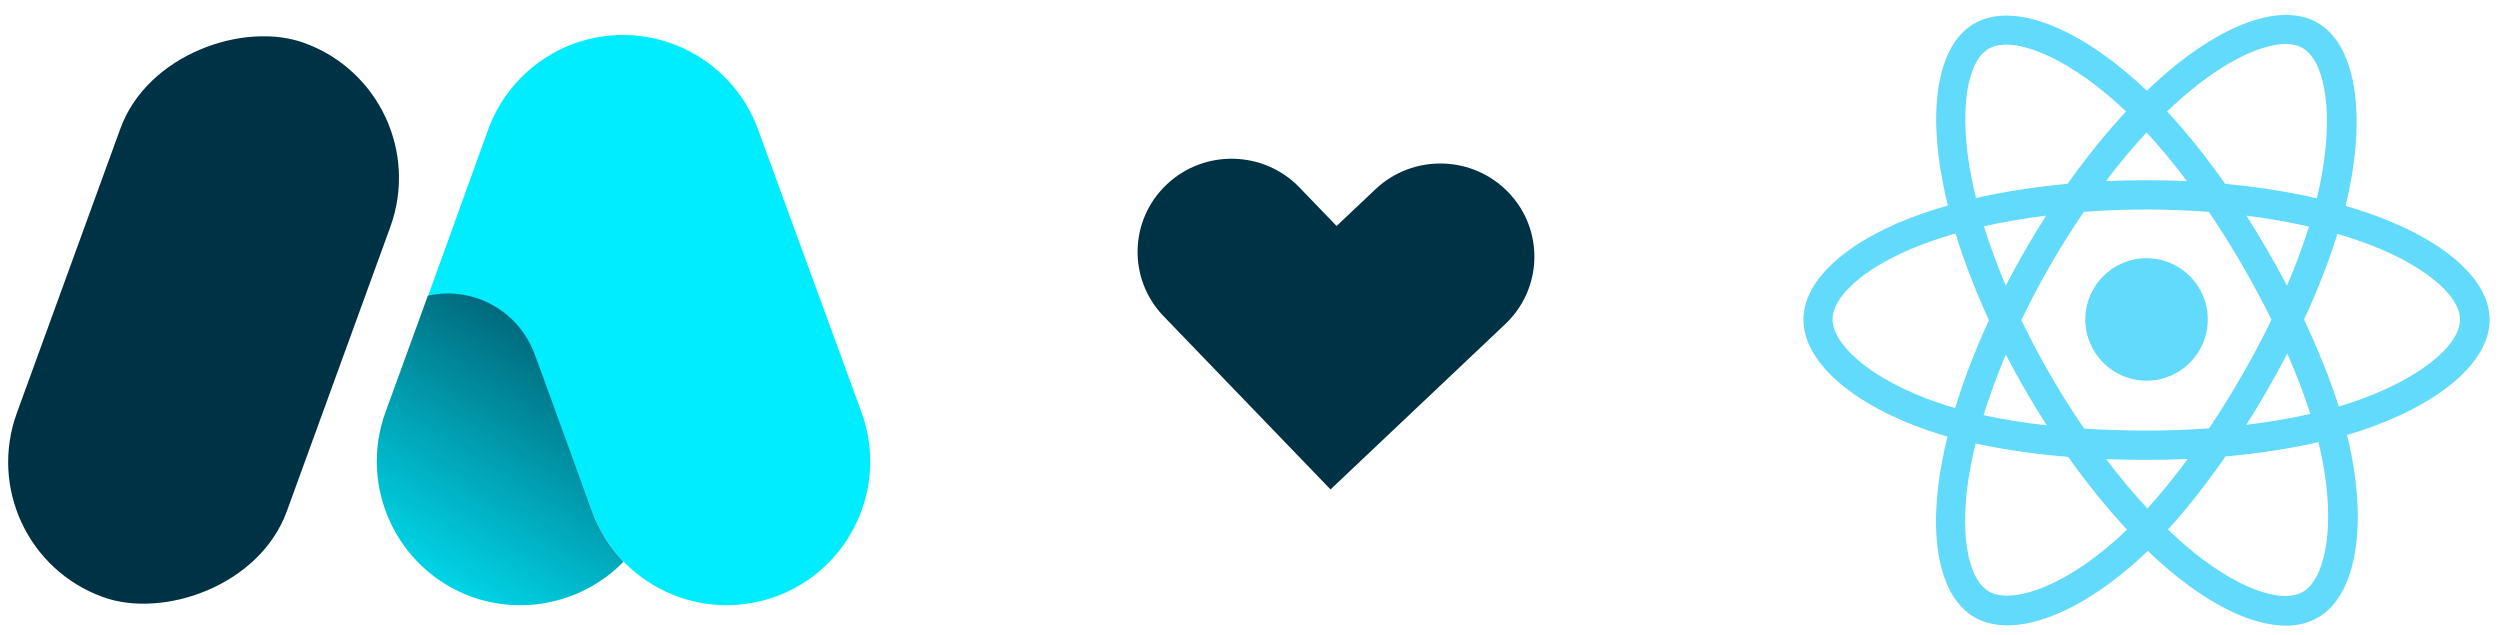 <?xml version="1.0" encoding="UTF-8"?>
<svg width="189px" height="48px" viewBox="0 0 189 48" version="1.1" xmlns="http://www.w3.org/2000/svg" xmlns:xlink="http://www.w3.org/1999/xlink">
    <title>Rectangle</title>
    <defs>
        <linearGradient x1="24.656%" y1="107.937%" x2="89.693%" y2="-23.639%" id="linearGradient-1">
            <stop stop-color="#003245" stop-opacity="0" offset="0%"></stop>
            <stop stop-color="#003245" offset="100%"></stop>
        </linearGradient>
    </defs>
    <g id="Page-1" stroke="none" stroke-width="1" fill="none" fill-rule="evenodd">
        <g id="mistica-react-logo" transform="translate(-3, -1)" fill-rule="nonzero">
            <g id="Group">
                <g id="favicon_32">
                    <rect id="Rectangle" fill="#003245" transform="translate(18.39, 25.191) rotate(-70) translate(-18.39, -25.191) " x="-3.894" y="14.331" width="44.568" height="21.72" rx="10.848"></rect>
                    <path d="M35.352,23.4 C38.778,22.667 42.217,24.587 43.392,27.888 L43.752,28.848 L47.736,39.6 C48.716,42.305 50.731,44.511 53.337,45.73 C55.943,46.95 58.927,47.085 61.632,46.104 L61.632,46.104 C67.269,44.053 70.179,37.824 68.136,32.184 L60.312,10.8 C58.261,5.163 52.032,2.253 46.392,4.296 L46.392,4.296 C43.291,5.431 40.873,7.912 39.816,11.04 L35.352,23.4 Z" id="Path" fill="#00EDFF"></path>
                    <path d="M47.736,39.6 L43.8,28.8 L43.44,27.84 C42.263,24.517 38.794,22.592 35.352,23.352 L32.136,32.184 C30.105,37.816 32.998,44.033 38.616,46.104 L38.616,46.104 C42.642,47.558 47.145,46.526 50.136,43.464 C49.072,42.36 48.254,41.043 47.736,39.6 L47.736,39.6 Z" id="Path" fill="#00EDFF"></path>
                    <path d="M47.736,39.6 L43.8,28.8 L43.44,27.84 C42.263,24.517 38.794,22.592 35.352,23.352 L32.136,32.184 C30.105,37.816 32.998,44.033 38.616,46.104 L38.616,46.104 C42.642,47.558 47.145,46.526 50.136,43.464 C49.072,42.36 48.254,41.043 47.736,39.6 L47.736,39.6 Z" id="Path" fill="url(#linearGradient-1)"></path>
                </g>
                <g id="react" transform="translate(139, 2)" fill="#61DAFB">
                    <path d="M27.594,4.674 C32.065,0.783 36.491,-0.845 39.197,0.716 C42.019,2.344 42.846,7.289 41.582,13.427 C41.503,13.809 41.417,14.188 41.324,14.567 C41.885,14.728 42.441,14.904 42.994,15.093 C48.597,17.022 52.217,20.045 52.217,23.17 C52.217,26.429 48.348,29.615 42.401,31.586 C42.086,31.69 41.764,31.79 41.436,31.887 C41.553,32.359 41.657,32.821 41.747,33.274 C42.921,39.207 42.017,44.082 39.234,45.694 C36.54,47.254 32.186,45.721 27.777,41.926 C27.297,41.513 26.83,41.086 26.374,40.646 C26.013,40.996 25.652,41.33 25.292,41.644 C20.74,45.624 16.066,47.276 13.28,45.669 C10.584,44.113 9.736,39.575 10.822,33.858 C10.94,33.237 11.076,32.619 11.229,32.006 C10.758,31.871 10.29,31.725 9.826,31.567 C4.105,29.611 0.34,26.386 0.34,23.17 C0.34,20.056 3.848,17.054 9.34,15.138 C9.954,14.924 10.596,14.723 11.26,14.534 C11.118,13.965 10.99,13.392 10.877,12.816 C9.739,6.999 10.539,2.35 13.243,0.784 C16.063,-0.849 20.758,0.905 25.443,5.066 C25.735,5.325 26.021,5.59 26.303,5.86 C26.723,5.454 27.154,5.058 27.594,4.674 Z M39.269,32.426 C37.121,32.922 34.752,33.286 32.244,33.508 C30.818,35.572 29.358,37.431 27.896,39.03 C28.333,39.45 28.768,39.847 29.201,40.219 C32.97,43.463 36.466,44.693 38.101,43.747 C38.869,43.302 39.49,42.192 39.799,40.527 C40.143,38.673 40.069,36.303 39.55,33.68 C39.469,33.271 39.375,32.853 39.269,32.426 Z M13.359,32.525 C13.216,33.095 13.09,33.67 12.98,34.247 C12.052,39.133 12.732,42.777 14.368,43.72 C15.137,44.164 16.409,44.148 18.006,43.583 C19.784,42.956 21.8,41.708 23.813,39.948 C24.15,39.653 24.479,39.35 24.801,39.038 C23.286,37.413 21.783,35.556 20.349,33.537 C17.835,33.333 15.483,32.995 13.359,32.525 Z M29.389,33.698 C28.36,33.744 27.315,33.767 26.257,33.767 C25.228,33.767 24.216,33.747 23.223,33.708 C24.246,35.057 25.293,36.31 26.344,37.444 C27.359,36.326 28.379,35.07 29.389,33.698 Z M26.258,14.839 C24.659,14.839 23.077,14.9 21.535,15.016 C20.646,16.319 19.807,17.655 19.02,19.021 L19.02,19.021 L18.553,19.843 C17.94,20.945 17.36,22.065 16.813,23.202 C17.498,24.623 18.236,26.017 19.026,27.382 C19.82,28.754 20.666,30.095 21.561,31.403 C23.073,31.501 24.643,31.551 26.257,31.551 C27.878,31.551 29.468,31.495 31.007,31.385 C31.88,30.074 32.71,28.735 33.496,27.369 C34.289,25.997 35.032,24.596 35.725,23.171 C35.025,21.759 34.279,20.371 33.489,19.008 C32.703,17.649 31.869,16.318 30.99,15.018 C29.447,14.9 27.864,14.839 26.258,14.839 Z M15.638,25.808 C14.979,27.371 14.415,28.908 13.957,30.387 C15.436,30.709 17.038,30.966 18.737,31.156 C18.173,30.281 17.63,29.393 17.109,28.492 C16.597,27.609 16.107,26.714 15.638,25.808 Z M36.92,25.728 C36.439,26.655 35.937,27.572 35.415,28.476 C34.902,29.367 34.371,30.247 33.823,31.116 C35.534,30.911 37.157,30.634 38.661,30.291 C38.197,28.837 37.613,27.308 36.92,25.728 Z M11.836,16.651 C11.236,16.821 10.64,17.009 10.051,17.213 C5.355,18.851 2.539,21.26 2.539,23.149 C2.539,24.037 3.188,25.13 4.475,26.232 C5.906,27.458 7.995,28.582 10.524,29.446 C10.948,29.591 11.375,29.724 11.805,29.847 C12.46,27.711 13.324,25.468 14.364,23.203 C13.337,20.97 12.485,18.763 11.836,16.651 Z M40.707,16.684 C40.069,18.749 39.217,20.931 38.182,23.16 C39.266,25.443 40.152,27.653 40.809,29.731 C41.105,29.643 41.397,29.553 41.68,29.459 L41.68,29.459 C46.814,27.757 49.976,25.154 49.976,23.149 C49.976,21.266 47.049,18.823 42.249,17.171 C41.752,17 41.237,16.838 40.707,16.684 Z M33.829,15.304 C34.373,16.157 34.899,17.022 35.406,17.898 C35.922,18.788 36.419,19.688 36.898,20.598 C37.555,19.062 38.112,17.564 38.559,16.131 C37.07,15.791 35.484,15.513 33.829,15.304 Z M18.69,15.3 C17.046,15.505 15.467,15.776 13.987,16.107 C14.438,17.561 14.99,19.065 15.636,20.596 C16.103,19.691 16.591,18.796 17.1,17.913 C17.609,17.03 18.139,16.159 18.69,15.3 Z M38.067,2.623 C36.436,1.683 32.857,2.999 29.028,6.332 C28.621,6.687 28.223,7.051 27.835,7.426 C29.317,9.023 30.794,10.869 32.219,12.898 C34.666,13.128 37.003,13.498 39.155,13.994 C39.239,13.652 39.316,13.308 39.388,12.963 C40.479,7.665 39.804,3.625 38.067,2.623 Z M23.951,6.708 C19.906,3.117 16.069,1.685 14.334,2.689 C12.705,3.632 12.058,7.391 13.032,12.373 C13.138,12.909 13.257,13.442 13.389,13.971 C15.536,13.485 17.871,13.122 20.31,12.895 C21.733,10.888 23.222,9.045 24.729,7.427 C24.469,7.178 24.209,6.938 23.951,6.708 Z M26.282,9.011 C25.244,10.131 24.212,11.365 23.204,12.694 C25.247,12.599 27.292,12.599 29.335,12.696 C28.328,11.354 27.304,10.118 26.282,9.011 Z" id="Combined-Shape"></path>
                    <path d="M26.279,18.52 C28.836,18.52 30.908,20.593 30.908,23.15 C30.908,25.707 28.836,27.78 26.279,27.78 C23.722,27.78 21.649,25.707 21.649,23.15 C21.649,20.593 23.722,18.52 26.279,18.52" id="Path"></path>
                </g>
                <path d="M103.587,38 L90.967,24.905 C88.256,22.092 88.36,17.635 91.199,14.949 C94.038,12.263 98.536,12.366 101.247,15.179 L104.047,18.085 L106.98,15.311 C109.82,12.624 114.32,12.727 117.032,15.54 C119.744,18.354 119.64,22.813 116.8,25.499 L103.587,38 Z" id="Path" fill="#003245"></path>
            </g>
        </g>
    </g>
</svg>